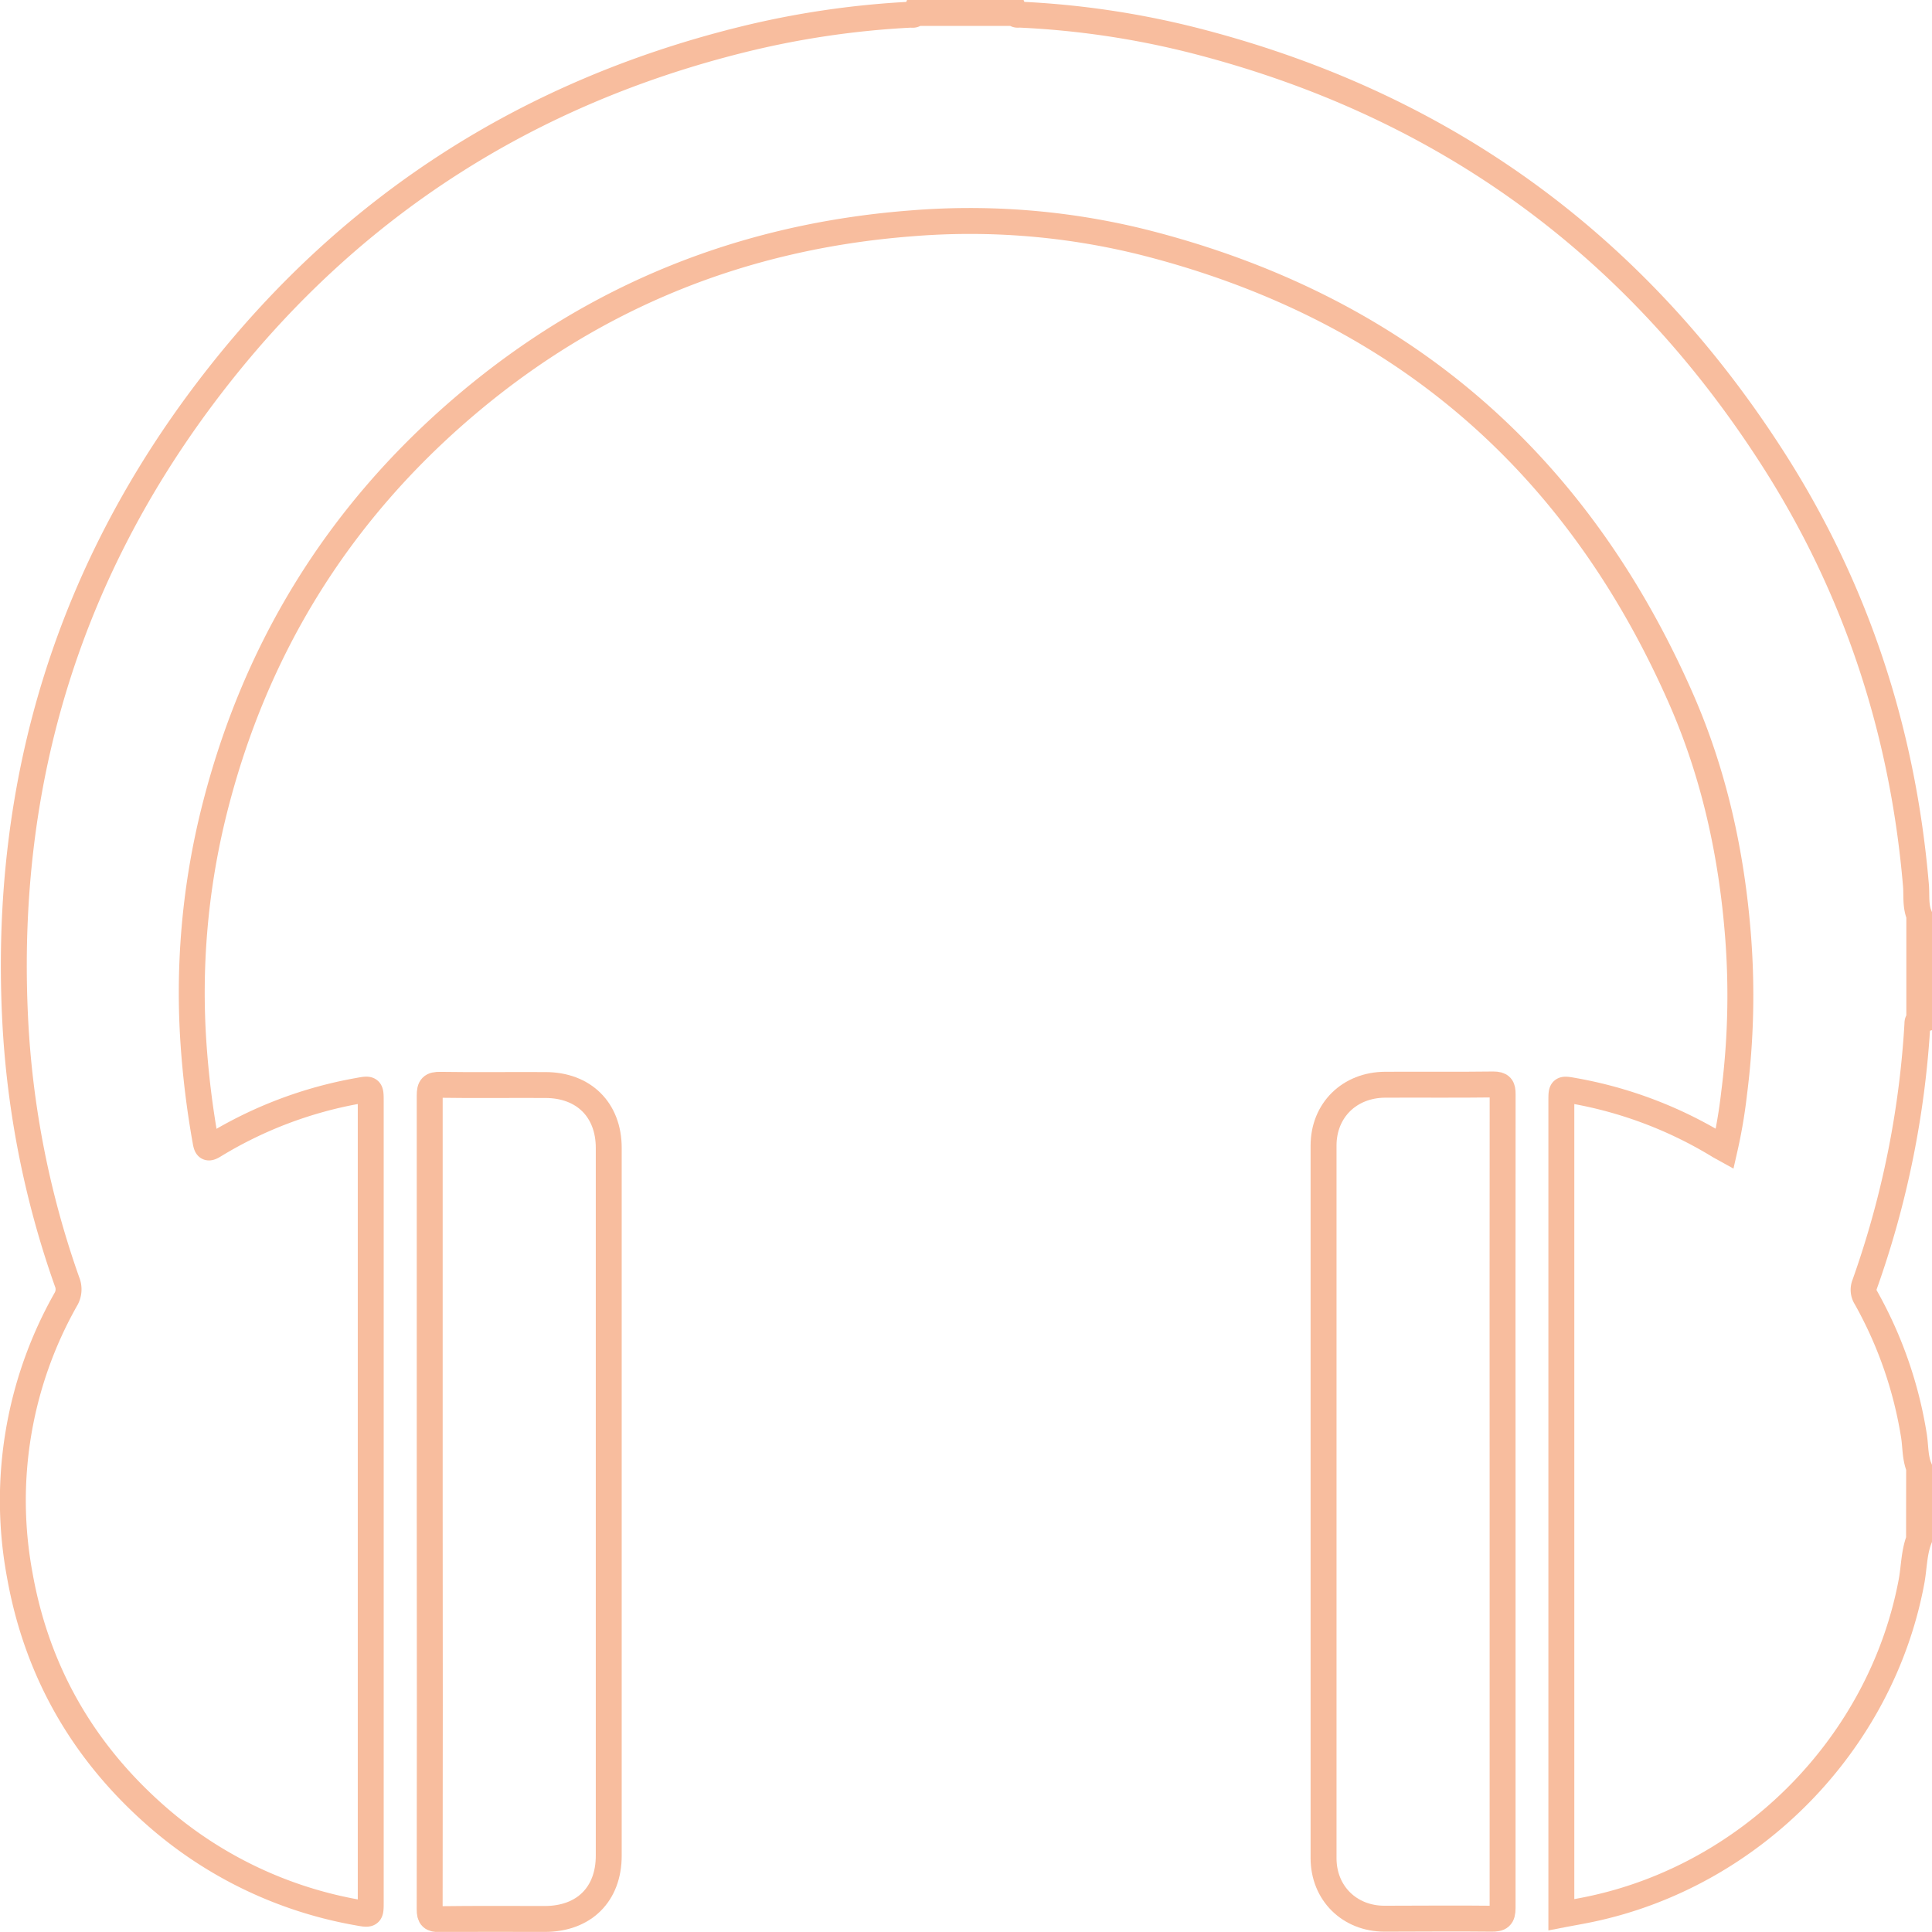 <svg xmlns="http://www.w3.org/2000/svg" viewBox="0 0 447.18 447.16">
  <defs>
    <style>
      .b62058b4-e2df-4c7e-a41f-263cd31abaaa {
        fill: none;
        stroke: #f8bd9e;
        stroke-miterlimit: 10;
        stroke-width: 6px;
      }
    </style>
  </defs>
  <g id="ab413a7a-0760-4971-96fe-0794f6d9534f" data-name="Layer 2">
    <g id="ece3df56-99c6-4987-b505-2d504a543f44" data-name="Layer 1">
      <g>
        <path class="b62058b4-e2df-4c7e-a41f-263cd31abaaa" d="M444.18,356.34c-1.19,3.14-1.14,6.52-1.75,9.77-7,37.35-36.93,67.92-74.29,75.78-2.18.46-4.37.83-6.75,1.29V254.86c0-2.93,0-2.9,2.94-2.37a96.91,96.91,0,0,1,33.53,12.69c.37.23.77.43,1.33.74a117.85,117.85,0,0,0,2.19-12.9,177.64,177.64,0,0,0,.89-36.59c-1.5-18.92-5.54-37.31-13.17-54.69C364.82,106.44,323.47,71,264.82,56.11a166.28,166.28,0,0,0-54-4.4c-38.68,3-73.06,16.75-102.71,41.82-30.16,25.5-49.79,57.62-59,96a173.59,173.59,0,0,0-4.34,51.77,207.92,207.92,0,0,0,2.82,22.94c.25,1.39.51,1.75,1.91.89a96.31,96.31,0,0,1,33.31-12.64c3-.55,3-.59,3,2.51V440.24c0,2.94,0,3-3,2.44A95.72,95.72,0,0,1,36,420.16C19.12,405.29,8.51,386.73,4.58,364.61a94.46,94.46,0,0,1,10.61-63.79,4.57,4.57,0,0,0,.32-4.17,213.84,213.84,0,0,1-12-60.72c-2.74-55.3,12.63-105,46.8-148.57,31.26-39.85,71.83-65.8,121-78.08A205.47,205.47,0,0,1,210.76,3.4c.41,0,.92.16,1.16-.4h23c.24.57.75.37,1.16.39A201.43,201.43,0,0,1,276,9.27q85.95,21.8,134,96.34c19.48,30.18,30.41,63.43,33.46,99.25.2,2.32-.15,4.74.78,7v24.31c-.48.14-.42.54-.44.9a217.23,217.23,0,0,1-12.2,60.19,3.38,3.38,0,0,0,.3,3.12A96,96,0,0,1,443,332.32c.39,2.45.24,5,1.2,7.36Z"/>
        <path class="b62058b4-e2df-4c7e-a41f-263cd31abaaa" d="M99.46,347.57q0-47,0-94c0-2,.45-2.51,2.46-2.48,8.1.13,16.2,0,24.3.05,8.88,0,14.68,5.73,14.68,14.56q0,81.92,0,163.81c0,9-5.78,14.65-14.81,14.65-8.1,0-16.2-.06-24.3.05-1.84,0-2.34-.4-2.34-2.31Q99.52,394.72,99.46,347.57Z"/>
        <path class="b62058b4-e2df-4c7e-a41f-263cd31abaaa" d="M347.79,347.6q0,47,0,94c0,2.12-.61,2.53-2.59,2.5-8.24-.1-16.49,0-24.74,0-8.09,0-14.1-5.89-14.11-14q0-82.47,0-164.93c0-8.19,6-14.06,14.26-14.1s16.65.05,25-.06c1.86,0,2.2.58,2.19,2.28Q347.76,300.47,347.79,347.6Z"/>
      </g>
    </g>
  </g>
</svg>

